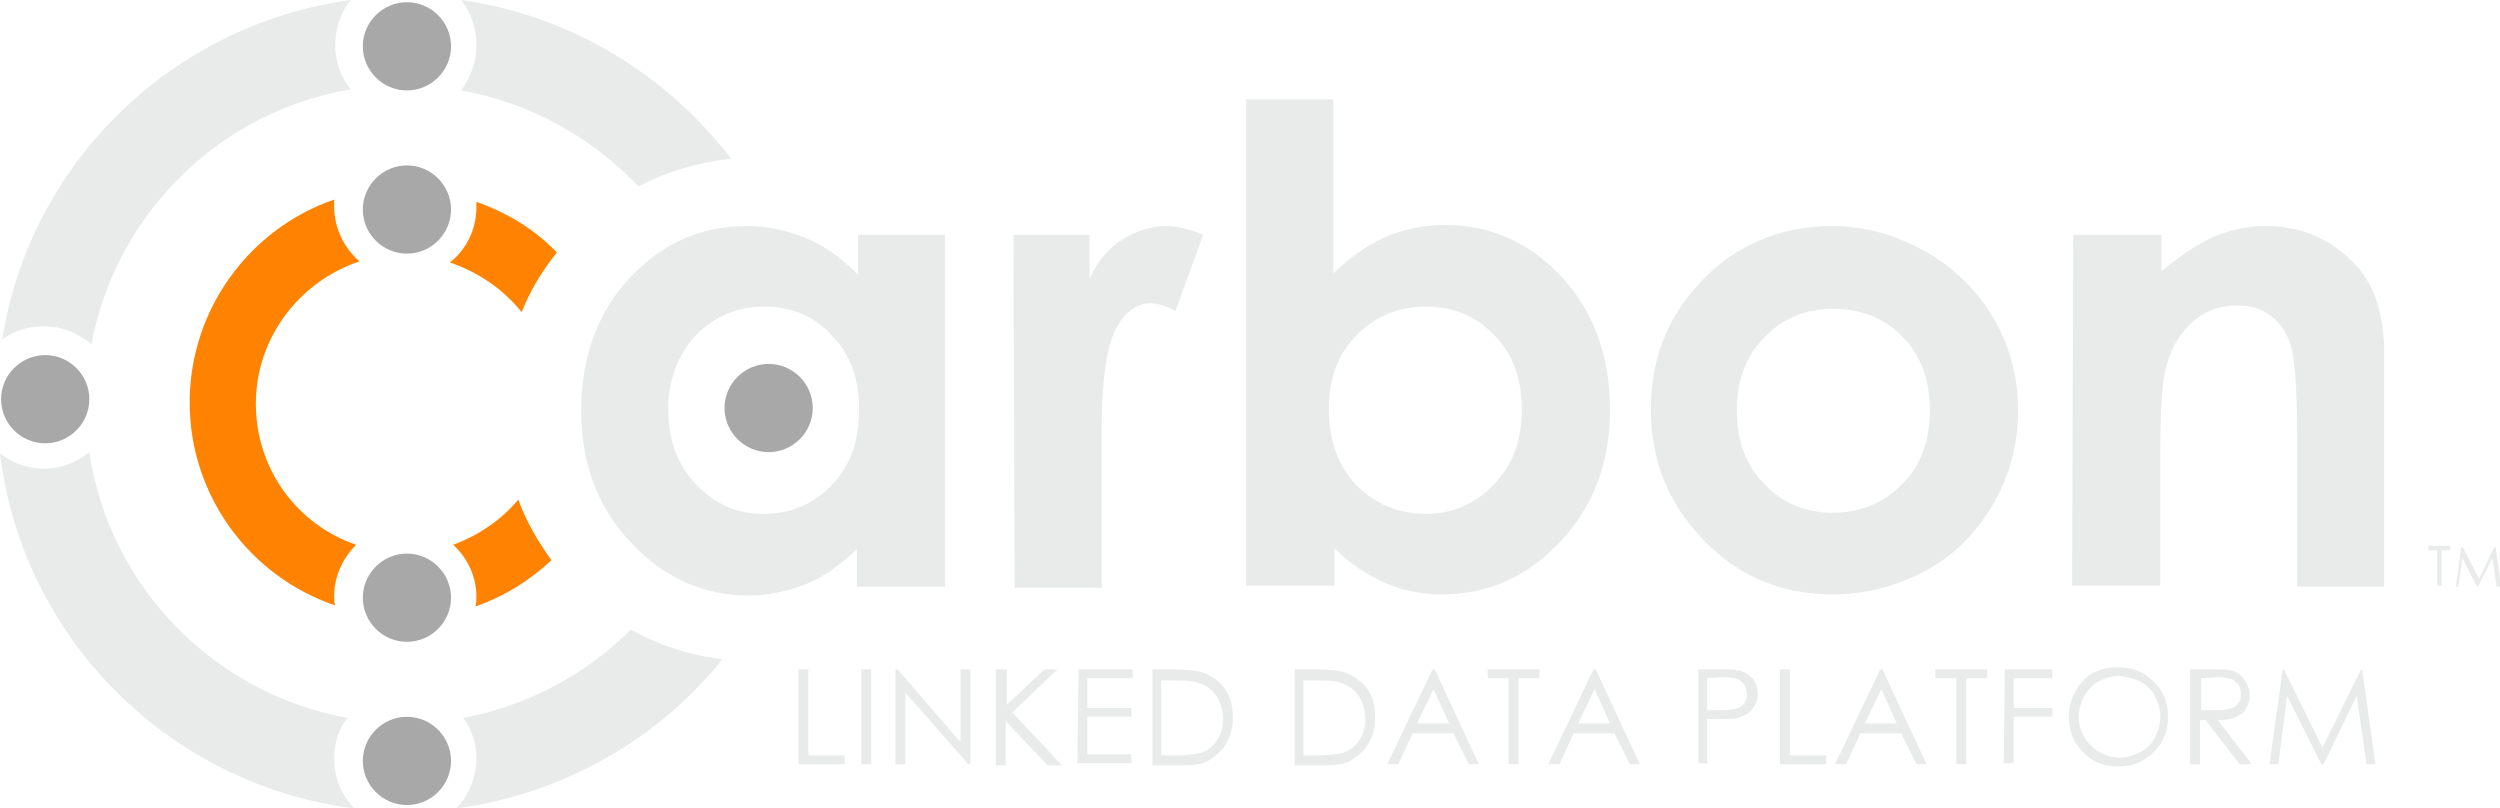 <?xml version="1.0" encoding="utf-8"?>
<!-- Generator: Adobe Illustrator 21.0.2, SVG Export Plug-In . SVG Version: 6.00 Build 0)  -->
<svg version="1.1" xmlns="http://www.w3.org/2000/svg" xmlns:xlink="http://www.w3.org/1999/xlink" x="0px" y="0px"
	 viewBox="0 0 226.7 73.3" style="enable-background:new 0 0 226.7 73.3;" xml:space="preserve">
<style type="text/css">
	.st0{fill:#E9EAEA;}
	.st1{fill:#A9A8A9;}
	.st2{fill:#FF8300;}
</style>
<g>
	<g>
		<path class="st0" d="M43.2,4.1c0,1.5-0.5,2.9-1.4,4.1c6.3,1.1,11.9,4.3,16.1,8.7c2.5-1.3,5.4-2.2,8.4-2.5
			C60.4,6.7,51.7,1.4,41.8,0C42.7,1.1,43.2,2.5,43.2,4.1"/>
		<path class="st0" d="M4,29.6c1.6,0,3.1,0.6,4.3,1.6c2.2-11.8,11.6-21.1,23.5-23.1c-0.9-1.1-1.4-2.5-1.4-4s0.5-3,1.4-4.1
			C15.6,2.2,2.7,14.8,0.2,30.8C1.2,30,2.5,29.6,4,29.6"/>
		<path class="st0" d="M42,65.1c0.8,1.1,1.2,2.3,1.2,3.7c0,1.7-0.7,3.3-1.8,4.5C51.1,72,59.7,67,65.5,59.8c-3-0.4-5.8-1.3-8.3-2.7
			C53.2,61.1,47.9,64,42,65.1"/>
		<path class="st0" d="M30.3,68.8c0-1.4,0.4-2.7,1.2-3.7C19.4,62.9,9.9,53.2,8.1,41C7,41.9,5.6,42.5,4,42.5c-1.5,0-2.9-0.5-4-1.4
			c2,16.8,15.4,30.1,32.1,32.2C31,72.1,30.3,70.6,30.3,68.8"/>
		<path class="st1" d="M40.9,69c0,2.2-1.8,4-4,4s-4-1.8-4-4s1.8-4,4-4S40.9,66.8,40.9,69"/>
		<path class="st1" d="M73.7,37c0,2.2-1.8,4-4,4s-4-1.8-4-4s1.8-4,4-4C71.9,33,73.7,34.8,73.7,37"/>
		<path class="st1" d="M40.9,4.2c0,2.2-1.8,4-4,4s-4-1.8-4-4s1.8-4,4-4S40.9,2,40.9,4.2"/>
		<path class="st1" d="M8.1,36.2c0,2.2-1.8,4-4,4s-4-1.8-4-4s1.8-4,4-4S8.1,34,8.1,36.2"/>
		<path class="st2" d="M30.3,54.1c0-1.9,0.8-3.5,2-4.7c-5.3-1.8-9.1-6.8-9.1-12.8s4-11.1,9.4-12.9c-1.4-1.2-2.3-3-2.3-5
			c0-0.2,0-0.4,0-0.6c-7.6,2.6-13.1,9.9-13.1,18.4s5.5,15.8,13.2,18.4C30.3,54.7,30.3,54.4,30.3,54.1"/>
		<path class="st2" d="M47.3,28.3c0.8-2,1.9-3.8,3.2-5.4c-2-2.1-4.5-3.6-7.3-4.6c0,0.2,0,0.4,0,0.5c0,2-0.9,3.8-2.4,5
			C43.4,24.7,45.6,26.2,47.3,28.3"/>
		<path class="st2" d="M41.1,49.4c1.3,1.2,2.1,2.9,2.1,4.7c0,0.3,0,0.6-0.1,0.9c2.6-0.9,5-2.4,6.9-4.2c-1.2-1.7-2.3-3.5-3-5.5
			C45.5,47.1,43.5,48.5,41.1,49.4"/>
		<path class="st1" d="M40.9,54.2c0,2.2-1.8,4-4,4s-4-1.8-4-4s1.8-4,4-4S40.9,52,40.9,54.2"/>
		<path class="st1" d="M40.9,19c0,2.2-1.8,4-4,4s-4-1.8-4-4s1.8-4,4-4S40.9,16.8,40.9,19"/>
	</g>
	<g>
		<path class="st0" d="M77.7,21.3h8v31.9h-8v-3.4c-1.6,1.5-3.1,2.6-4.7,3.2s-3.3,1-5.1,1c-4.1,0-7.7-1.6-10.7-4.8s-4.5-7.2-4.5-11.9
			c0-4.9,1.5-9,4.4-12.1s6.4-4.7,10.6-4.7c1.9,0,3.7,0.4,5.4,1.1c1.7,0.7,3.2,1.8,4.7,3.3v-3.6C77.8,21.3,77.7,21.3,77.7,21.3z
			 M69.3,27.8c-2.5,0-4.5,0.9-6.2,2.6c-1.6,1.7-2.5,4-2.5,6.7c0,2.8,0.8,5,2.5,6.8s3.7,2.7,6.1,2.7c2.5,0,4.6-0.9,6.2-2.6
			c1.7-1.7,2.5-4,2.5-6.9c0-2.8-0.8-5-2.5-6.7C73.9,28.7,71.8,27.8,69.3,27.8z"/>
		<path class="st0" d="M91.9,21.3h6.9v4c0.7-1.6,1.7-2.8,3-3.6s2.6-1.2,4-1.2c1,0,2.1,0.3,3.3,0.8l-2.5,6.9
			c-0.9-0.5-1.7-0.7-2.3-0.7c-1.2,0-2.3,0.8-3.1,2.3s-1.3,4.5-1.3,9v1.6v12.9H92L91.9,21.3L91.9,21.3z"/>
	</g>
	<g>
		<path class="st0" d="M120.9,9v15.8c1.4-1.4,3-2.5,4.7-3.3c1.7-0.7,3.5-1.1,5.4-1.1c4.2,0,7.7,1.6,10.6,4.7
			c2.9,3.1,4.4,7.2,4.4,12.1c0,4.7-1.5,8.7-4.5,11.9s-6.6,4.8-10.7,4.8c-1.8,0-3.5-0.3-5.1-1s-3.2-1.7-4.7-3.2v3.4h-8V9H120.9z
			 M129.3,27.8c-2.5,0-4.6,0.9-6.3,2.6c-1.7,1.7-2.5,4-2.5,6.7c0,2.8,0.8,5.1,2.5,6.9c1.7,1.7,3.8,2.6,6.3,2.6
			c2.4,0,4.5-0.9,6.2-2.7s2.5-4,2.5-6.8c0-2.7-0.8-5-2.5-6.7C133.9,28.7,131.8,27.8,129.3,27.8z"/>
		<path class="st0" d="M166.1,20.5c3,0,5.8,0.8,8.5,2.3c2.6,1.5,4.7,3.5,6.2,6.1s2.2,5.4,2.2,8.3c0,3-0.7,5.8-2.2,8.4
			s-3.5,4.7-6.1,6.1s-5.4,2.2-8.5,2.2c-4.6,0-8.5-1.6-11.7-4.9s-4.8-7.2-4.8-11.9c0-5,1.8-9.1,5.5-12.5
			C158.2,21.9,161.9,20.5,166.1,20.5z M166.2,28c-2.5,0-4.6,0.9-6.2,2.6c-1.7,1.7-2.5,3.9-2.5,6.6c0,2.8,0.8,5,2.5,6.7
			c1.6,1.7,3.7,2.6,6.2,2.6s4.6-0.9,6.3-2.6c1.7-1.7,2.5-4,2.5-6.7s-0.8-5-2.5-6.7S168.7,28,166.2,28z"/>
		<path class="st0" d="M188,21.3h8v3.3c1.8-1.5,3.5-2.6,4.9-3.2c1.5-0.6,3-0.9,4.5-0.9c3.2,0,5.8,1.1,8,3.3c1.9,1.9,2.8,4.6,2.8,8.3
			v21.1h-7.9v-14c0-3.8-0.2-6.3-0.5-7.6c-0.3-1.2-0.9-2.2-1.8-2.9s-1.9-1-3.1-1c-1.6,0-3,0.5-4.2,1.6s-2,2.6-2.4,4.5
			c-0.2,1-0.4,3.2-0.4,6.5v12.8h-8L188,21.3L188,21.3z"/>
	</g>
	<g>
		<path class="st0" d="M72.4,60.7h0.9v7.8h3.3v0.8h-4.2C72.4,69.3,72.4,60.7,72.4,60.7z"/>
		<path class="st0" d="M78.1,60.7H79v8.6h-0.9V60.7z"/>
		<path class="st0" d="M81.2,69.3v-8.6h0.2l5.7,6.6v-6.6H88v8.6h-0.2l-5.7-6.5v6.5H81.2z"/>
		<path class="st0" d="M90.4,60.7h0.9v3.2l3.4-3.2h1.2l-4.1,3.9l4.5,4.8H95l-3.8-4v4h-0.9v-8.7H90.4z"/>
		<path class="st0" d="M97.8,60.7h4.9v0.8h-4.1v2.7h4V65h-4v3.4h4v0.8h-4.9L97.8,60.7L97.8,60.7z"/>
		<path class="st0" d="M104.5,69.3v-8.6h1.8c1.3,0,2.2,0.1,2.8,0.3c0.8,0.3,1.5,0.8,2,1.5s0.7,1.6,0.7,2.6c0,0.9-0.2,1.6-0.6,2.3
			s-0.9,1.1-1.5,1.5s-1.4,0.5-2.5,0.5h-2.7C104.5,69.4,104.5,69.3,104.5,69.3z M105.3,68.5h1c1.2,0,2-0.1,2.5-0.2
			c0.6-0.2,1.2-0.6,1.5-1.1c0.4-0.5,0.6-1.2,0.6-2s-0.2-1.5-0.6-2.1s-1-1-1.7-1.2c-0.5-0.2-1.4-0.2-2.7-0.2h-0.6
			C105.3,61.7,105.3,68.5,105.3,68.5z"/>
		<path class="st0" d="M117.4,69.3v-8.6h1.8c1.3,0,2.2,0.1,2.8,0.3c0.8,0.3,1.5,0.8,2,1.5s0.7,1.6,0.7,2.6c0,0.9-0.2,1.6-0.6,2.3
			s-0.9,1.1-1.5,1.5s-1.4,0.5-2.5,0.5h-2.7C117.4,69.4,117.4,69.3,117.4,69.3z M118.2,68.5h1c1.2,0,2-0.1,2.5-0.2
			c0.6-0.2,1.2-0.6,1.5-1.1c0.4-0.5,0.6-1.2,0.6-2s-0.2-1.5-0.6-2.1s-1-1-1.7-1.2c-0.5-0.2-1.4-0.2-2.7-0.2h-0.6
			C118.2,61.7,118.2,68.5,118.2,68.5z"/>
		<path class="st0" d="M130.1,60.7l4,8.6h-0.9l-1.4-2.8h-3.7l-1.3,2.8h-1l4.1-8.6C129.9,60.7,130.1,60.7,130.1,60.7z M130,62.5
			l-1.5,3.1h2.9L130,62.5z"/>
		<path class="st0" d="M134.9,61.5v-0.8h4.7v0.8h-1.9v7.8h-0.9v-7.8C136.8,61.5,134.9,61.5,134.9,61.5z"/>
		<path class="st0" d="M144.7,60.7l4,8.6h-0.9l-1.4-2.8h-3.7l-1.3,2.8h-1l4.1-8.6C144.5,60.7,144.7,60.7,144.7,60.7z M144.6,62.5
			l-1.5,3.1h2.9L144.6,62.5z"/>
		<path class="st0" d="M154,60.7h1.7c1,0,1.6,0,2,0.1c0.5,0.1,0.9,0.4,1.2,0.7s0.5,0.9,0.5,1.4c0,0.6-0.2,1-0.5,1.4
			s-0.7,0.6-1.3,0.8c-0.4,0.1-1.1,0.1-2.2,0.1h-0.6v4H154V60.7z M154.8,61.5v2.9h1.5c0.6,0,1-0.1,1.3-0.2s0.5-0.3,0.6-0.5
			c0.2-0.2,0.2-0.5,0.2-0.8s-0.1-0.6-0.2-0.8c-0.2-0.2-0.4-0.4-0.6-0.5s-0.7-0.2-1.3-0.2L154.8,61.5L154.8,61.5z"/>
		<path class="st0" d="M161.4,60.7h0.9v7.8h3.3v0.8h-4.2V60.7z"/>
		<path class="st0" d="M170.7,60.7l4,8.6h-0.9l-1.4-2.8h-3.7l-1.3,2.8h-1l4.1-8.6C170.5,60.7,170.7,60.7,170.7,60.7z M170.6,62.5
			l-1.5,3.1h2.9L170.6,62.5z"/>
		<path class="st0" d="M175.5,61.5v-0.8h4.7v0.8h-1.9v7.8h-0.9v-7.8C177.4,61.5,175.5,61.5,175.5,61.5z"/>
		<path class="st0" d="M181.8,60.7h4.3v0.8h-3.5v2.7h3.5V65h-3.5v4.2h-0.9L181.8,60.7L181.8,60.7z"/>
		<path class="st0" d="M192,60.5c1.3,0,2.4,0.4,3.3,1.3s1.3,1.9,1.3,3.2c0,1.3-0.4,2.3-1.3,3.2s-1.9,1.3-3.2,1.3s-2.4-0.4-3.2-1.3
			c-0.9-0.9-1.3-1.9-1.3-3.2c0-0.8,0.2-1.6,0.6-2.3c0.4-0.7,0.9-1.3,1.6-1.7C190.5,60.7,191.2,60.5,192,60.5z M192.1,61.3
			c-0.6,0-1.2,0.2-1.8,0.5s-1,0.8-1.3,1.3c-0.3,0.6-0.5,1.2-0.5,1.9c0,1,0.4,1.9,1.1,2.6c0.7,0.7,1.6,1.1,2.6,1.1
			c0.7,0,1.3-0.2,1.9-0.5c0.6-0.3,1-0.8,1.3-1.3c0.3-0.6,0.5-1.2,0.5-1.9c0-0.7-0.2-1.3-0.5-1.9c-0.3-0.6-0.8-1-1.3-1.3
			C193.3,61.5,192.7,61.3,192.1,61.3z"/>
		<path class="st0" d="M198.7,60.7h1.7c1,0,1.6,0,1.9,0.1c0.5,0.1,0.9,0.4,1.2,0.8c0.3,0.4,0.5,0.9,0.5,1.4s-0.1,0.9-0.3,1.2
			c-0.2,0.4-0.5,0.6-0.9,0.8c-0.4,0.2-1,0.3-1.7,0.3l3.1,4h-1.1l-3.1-4h-0.5v4h-0.9v-8.6C198.6,60.7,198.7,60.7,198.7,60.7z
			 M199.6,61.5v2.9h1.5c0.6,0,1-0.1,1.3-0.2s0.5-0.3,0.6-0.5c0.2-0.2,0.2-0.5,0.2-0.8s-0.1-0.6-0.2-0.8c-0.2-0.2-0.4-0.4-0.6-0.5
			c-0.3-0.1-0.7-0.2-1.3-0.2L199.6,61.5L199.6,61.5z"/>
		<path class="st0" d="M205.8,69.3l1.2-8.6h0.1l3.5,7.1l3.5-7.1h0.1l1.2,8.6h-0.8l-0.9-6.2l-3,6.2h-0.2l-3.1-6.2l-0.8,6.2H205.8z"/>
	</g>
	<g>
		<path class="st0" d="M220.2,49.9v-0.4h2v0.4h-0.8v3.2H221v-3.2H220.2z"/>
		<path class="st0" d="M222.7,53.2l0.5-3.6h0.1l1.5,2.9l1.4-2.9h0.1l0.5,3.6h-0.4l-0.4-2.6l-1.3,2.6h-0.1l-1.3-2.6l-0.4,2.6H222.7z"
			/>
	</g>
</g>
</svg>
